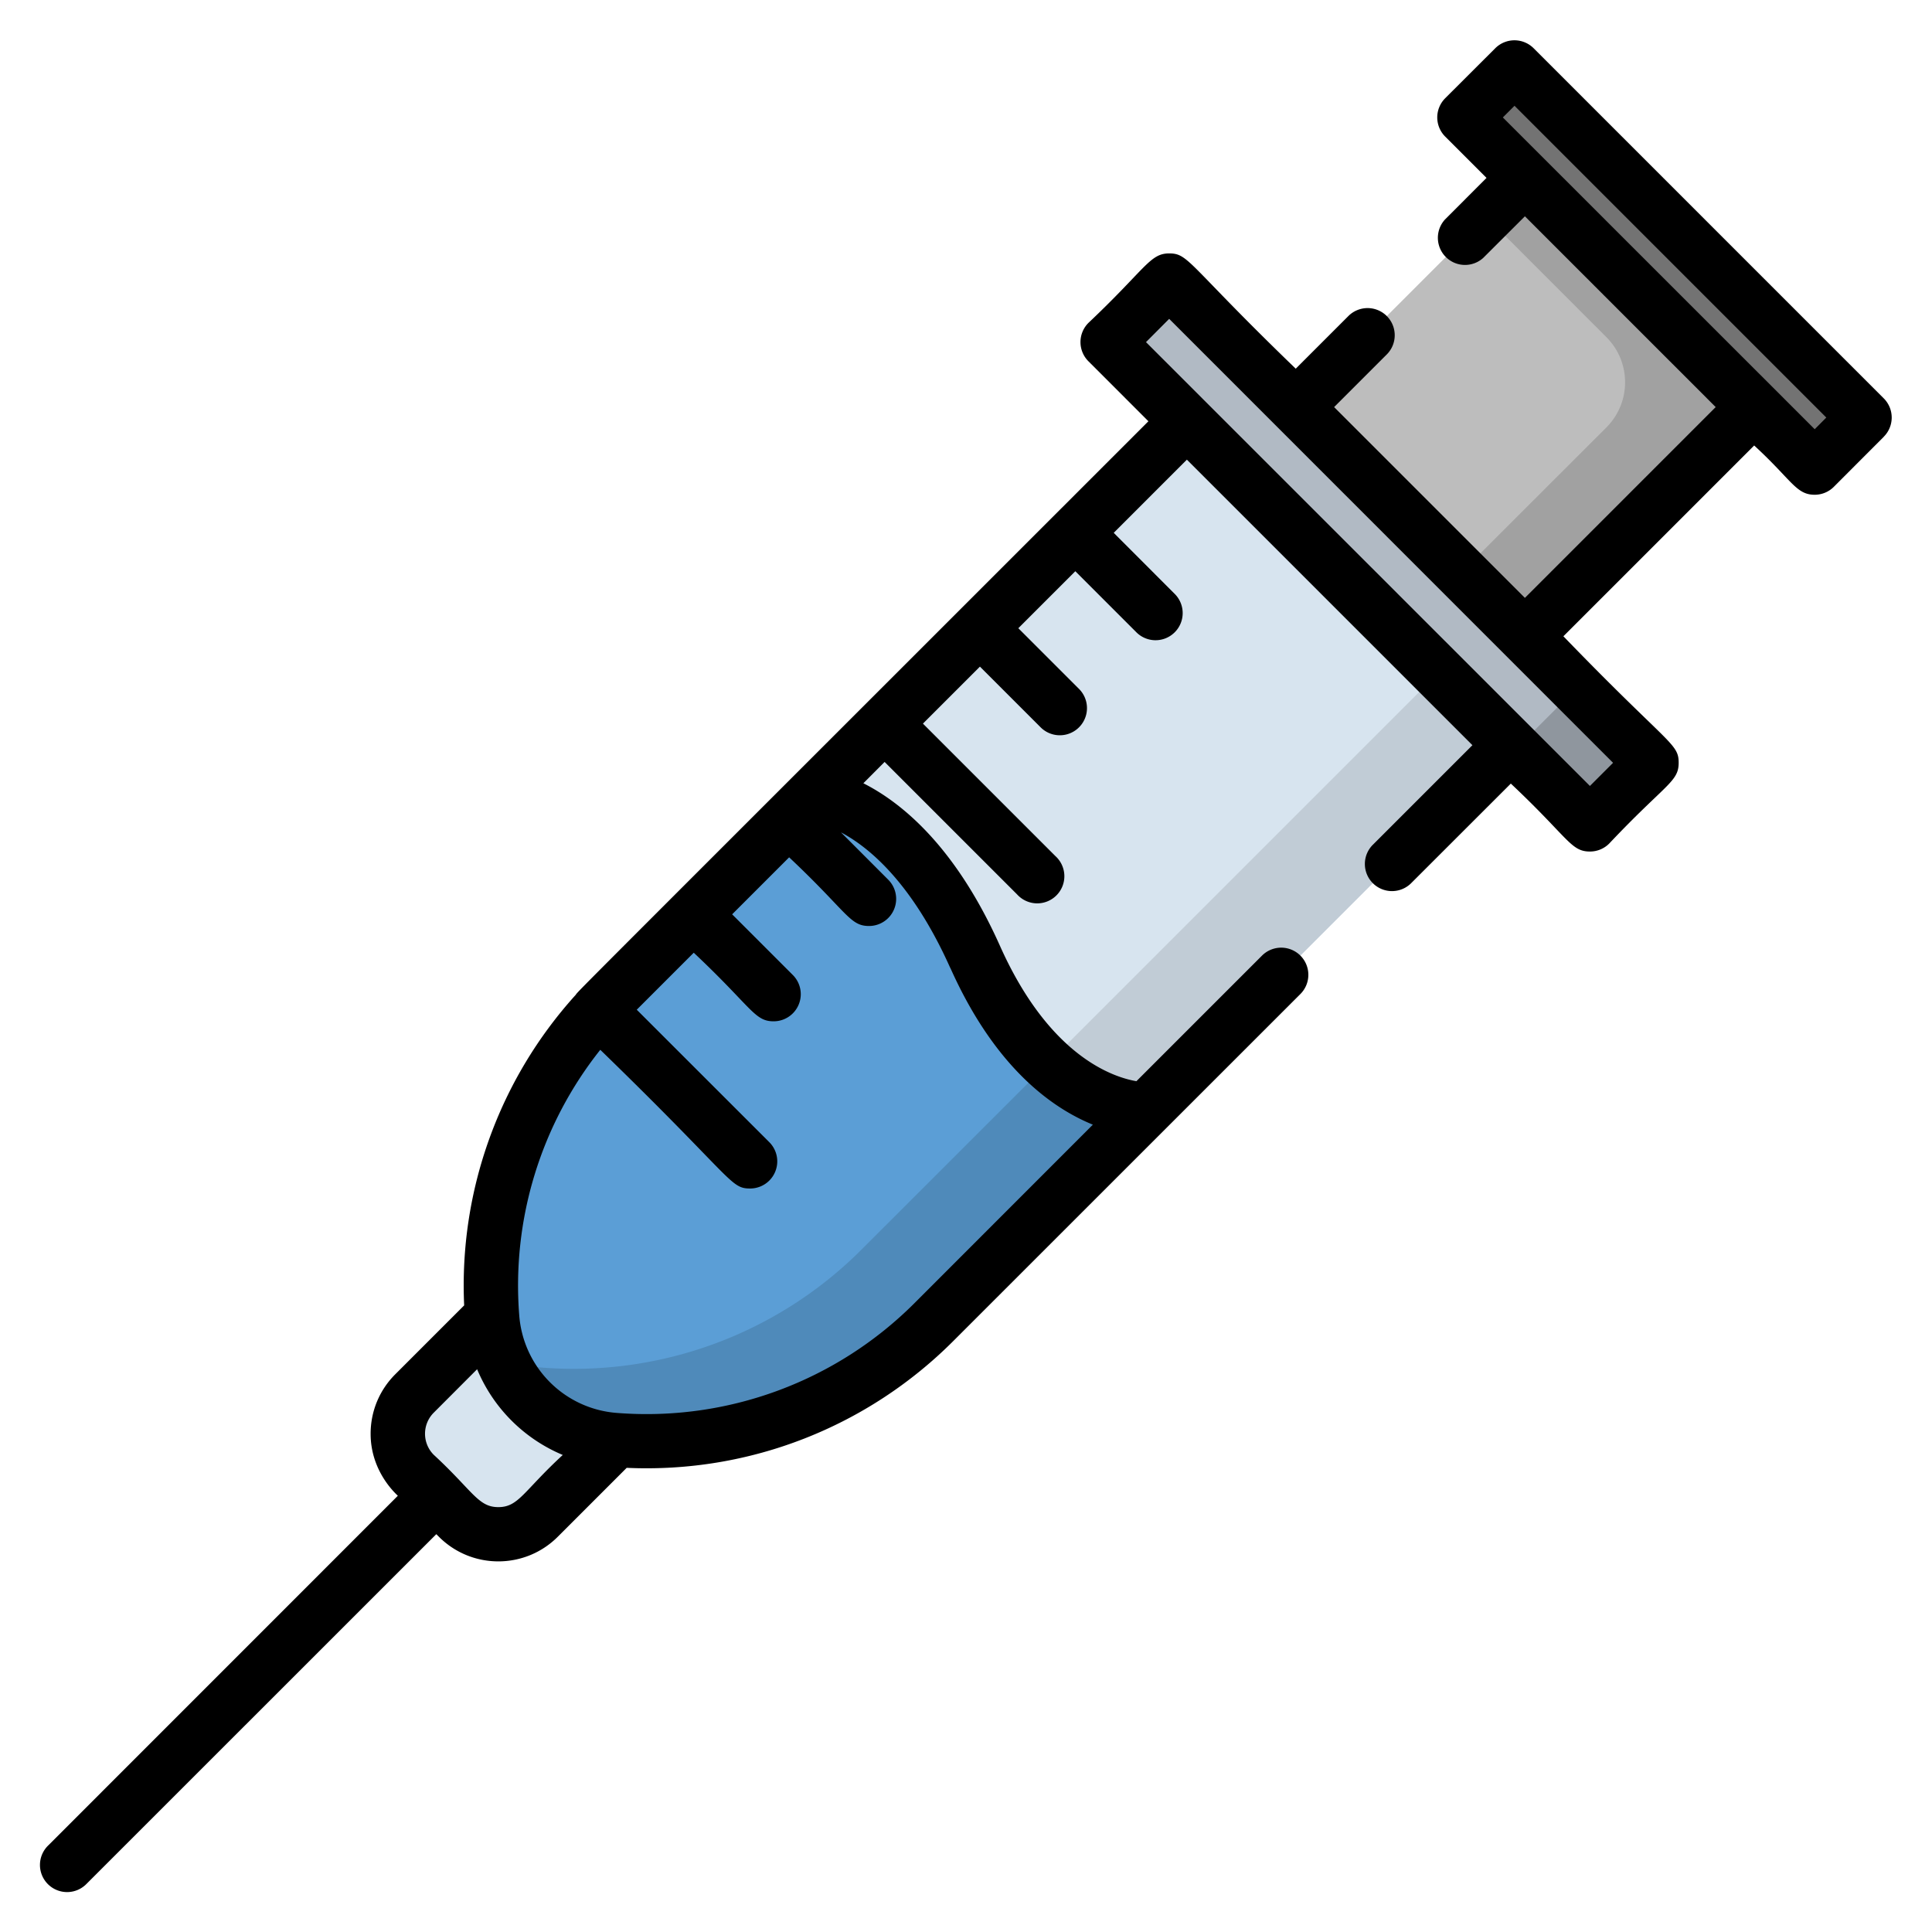 <svg width="24" height="24" fill="none" xmlns="http://www.w3.org/2000/svg">
  <defs/>
  <path d="M18.813.837l4.35 4.35-.622.621-4.35-4.35.622-.621z" fill="#737373"/>
  <path d="M7.599 17.943l-.91.908a.708.708 0 01-1 0l-.54-.54a.708.708 0 010-1l.909-.91" fill="#D7E4EF"/>
  <path d="M17.296 10.728l1.471-1.47-4.023-4.025-7.168 7.168a5.05 5.05 0 00-1.463 3.962c.063.814.71 1.461 1.525 1.525a5.048 5.048 0 003.962-1.464l4.883-4.883" fill="#D7E4EF"/>
  <path d="M17.868 8.358l-7.167 7.167a5.05 5.05 0 01-3.962 1.464 1.66 1.66 0 01-.506-.12c.234.563.768.969 1.404 1.019a5.049 5.049 0 003.963-1.464l7.167-7.167-.899-.899z" fill="#C1CCD6"/>
  <path d="M14.246 13.779s-1.256.068-2.133-1.892c-.876-1.96-2.011-2.012-2.011-2.012l-2.526 2.526a5.05 5.05 0 00-1.463 3.962c.063.814.71 1.461 1.525 1.525a5.048 5.048 0 003.962-1.464l2.646-2.645z" fill="#5B9ED6"/>
  <path d="M13.015 13.211L10.7 15.525a5.05 5.05 0 01-3.962 1.464 1.66 1.66 0 01-.506-.12c.234.563.768.969 1.404 1.019a5.049 5.049 0 003.963-1.464l2.645-2.645s-.582.031-1.23-.568z" fill="#4F8ABA"/>
  <path d="M14.524 3.485l5.992 5.99-.765.766-5.991-5.992.764-.764z" fill="#B1BAC4"/>
  <path d="M14.524 3.485l5.063 5.062-.765.765.929.929.764-.765-5.99-5.991z" fill="#8F969E"/>
  <path d="M16.097 5.057l2.846-2.847 2.847 2.847-2.847 2.847-2.846-2.847z" fill="#BDBDBD"/>
  <path d="M18.944 2.21l-.483.483 1.494 1.495c.31.31.31.812 0 1.122l-1.803 1.802-2.055-2.055 2.847 2.847 2.363-2.364.484-.483-2.847-2.847z" fill="#A1A1A1"/>
  <path d="M23.401 5.425a.337.337 0 000-.476l-4.35-4.35a.337.337 0 00-.476 0l-.622.621a.337.337 0 000 .477l.513.513-.517.518a.337.337 0 00.476.476l.518-.517 2.37 2.37-2.37 2.37-2.37-2.37.654-.654a.337.337 0 10-.477-.477l-.654.654c-1.345-1.299-1.327-1.432-1.572-1.432-.24 0-.291.19-1.003.863a.337.337 0 000 .477l.745.745c-7.205 7.205-7.083 7.077-7.114 7.125a5.378 5.378 0 00-1.386 3.858l-.856.856c-.197.197-.306.46-.306.739 0 .48.33.759.338.77L.6 22.924a.337.337 0 10.476.477l4.344-4.343.032.032c.408.408 1.069.408 1.477 0l.856-.856c1.542.07 3-.519 4.054-1.572l4.315-4.314a.337.337 0 00-.477-.477l-1.56 1.56c-.288-.049-1.081-.307-1.695-1.681-.552-1.235-1.222-1.78-1.697-2.02l.264-.265 1.646 1.646a.337.337 0 10.476-.476l-1.646-1.646.708-.708.754.754a.337.337 0 00.477-.477l-.754-.754.708-.708.754.754a.337.337 0 10.476-.477l-.753-.754.909-.909 3.547 3.547-1.233 1.233a.337.337 0 10.477.476l1.233-1.232c.718.675.744.844.983.844a.336.336 0 00.239-.099c.701-.742.863-.766.863-1.003 0-.245-.12-.214-1.432-1.572l2.37-2.37c.47.432.52.612.752.612a.336.336 0 00.238-.099l.621-.622zM6.19 18.722c-.251 0-.316-.201-.802-.65a.37.37 0 010-.523l.539-.54a1.98 1.98 0 001.064 1.065c-.489.451-.549.648-.8.648zm5.616-6.697c.55 1.23 1.256 1.737 1.77 1.946l-2.214 2.215a4.706 4.706 0 01-3.698 1.366 1.315 1.315 0 01-1.214-1.215 4.705 4.705 0 011.007-3.296c1.664 1.615 1.611 1.723 1.862 1.723a.337.337 0 00.238-.575L7.91 12.543l.708-.708c.723.68.753.852.992.852a.337.337 0 00.239-.575l-.754-.754.708-.708c.723.68.752.853.992.853a.337.337 0 00.238-.576l-.586-.587c.346.183.884.625 1.358 1.685zm7.945-2.261L14.236 4.25l.288-.289 5.514 5.515-.288.288zm2.792-4.432l-3.874-3.873.145-.145 3.873 3.873-.144.145z" fill="#000"/>
</svg>
